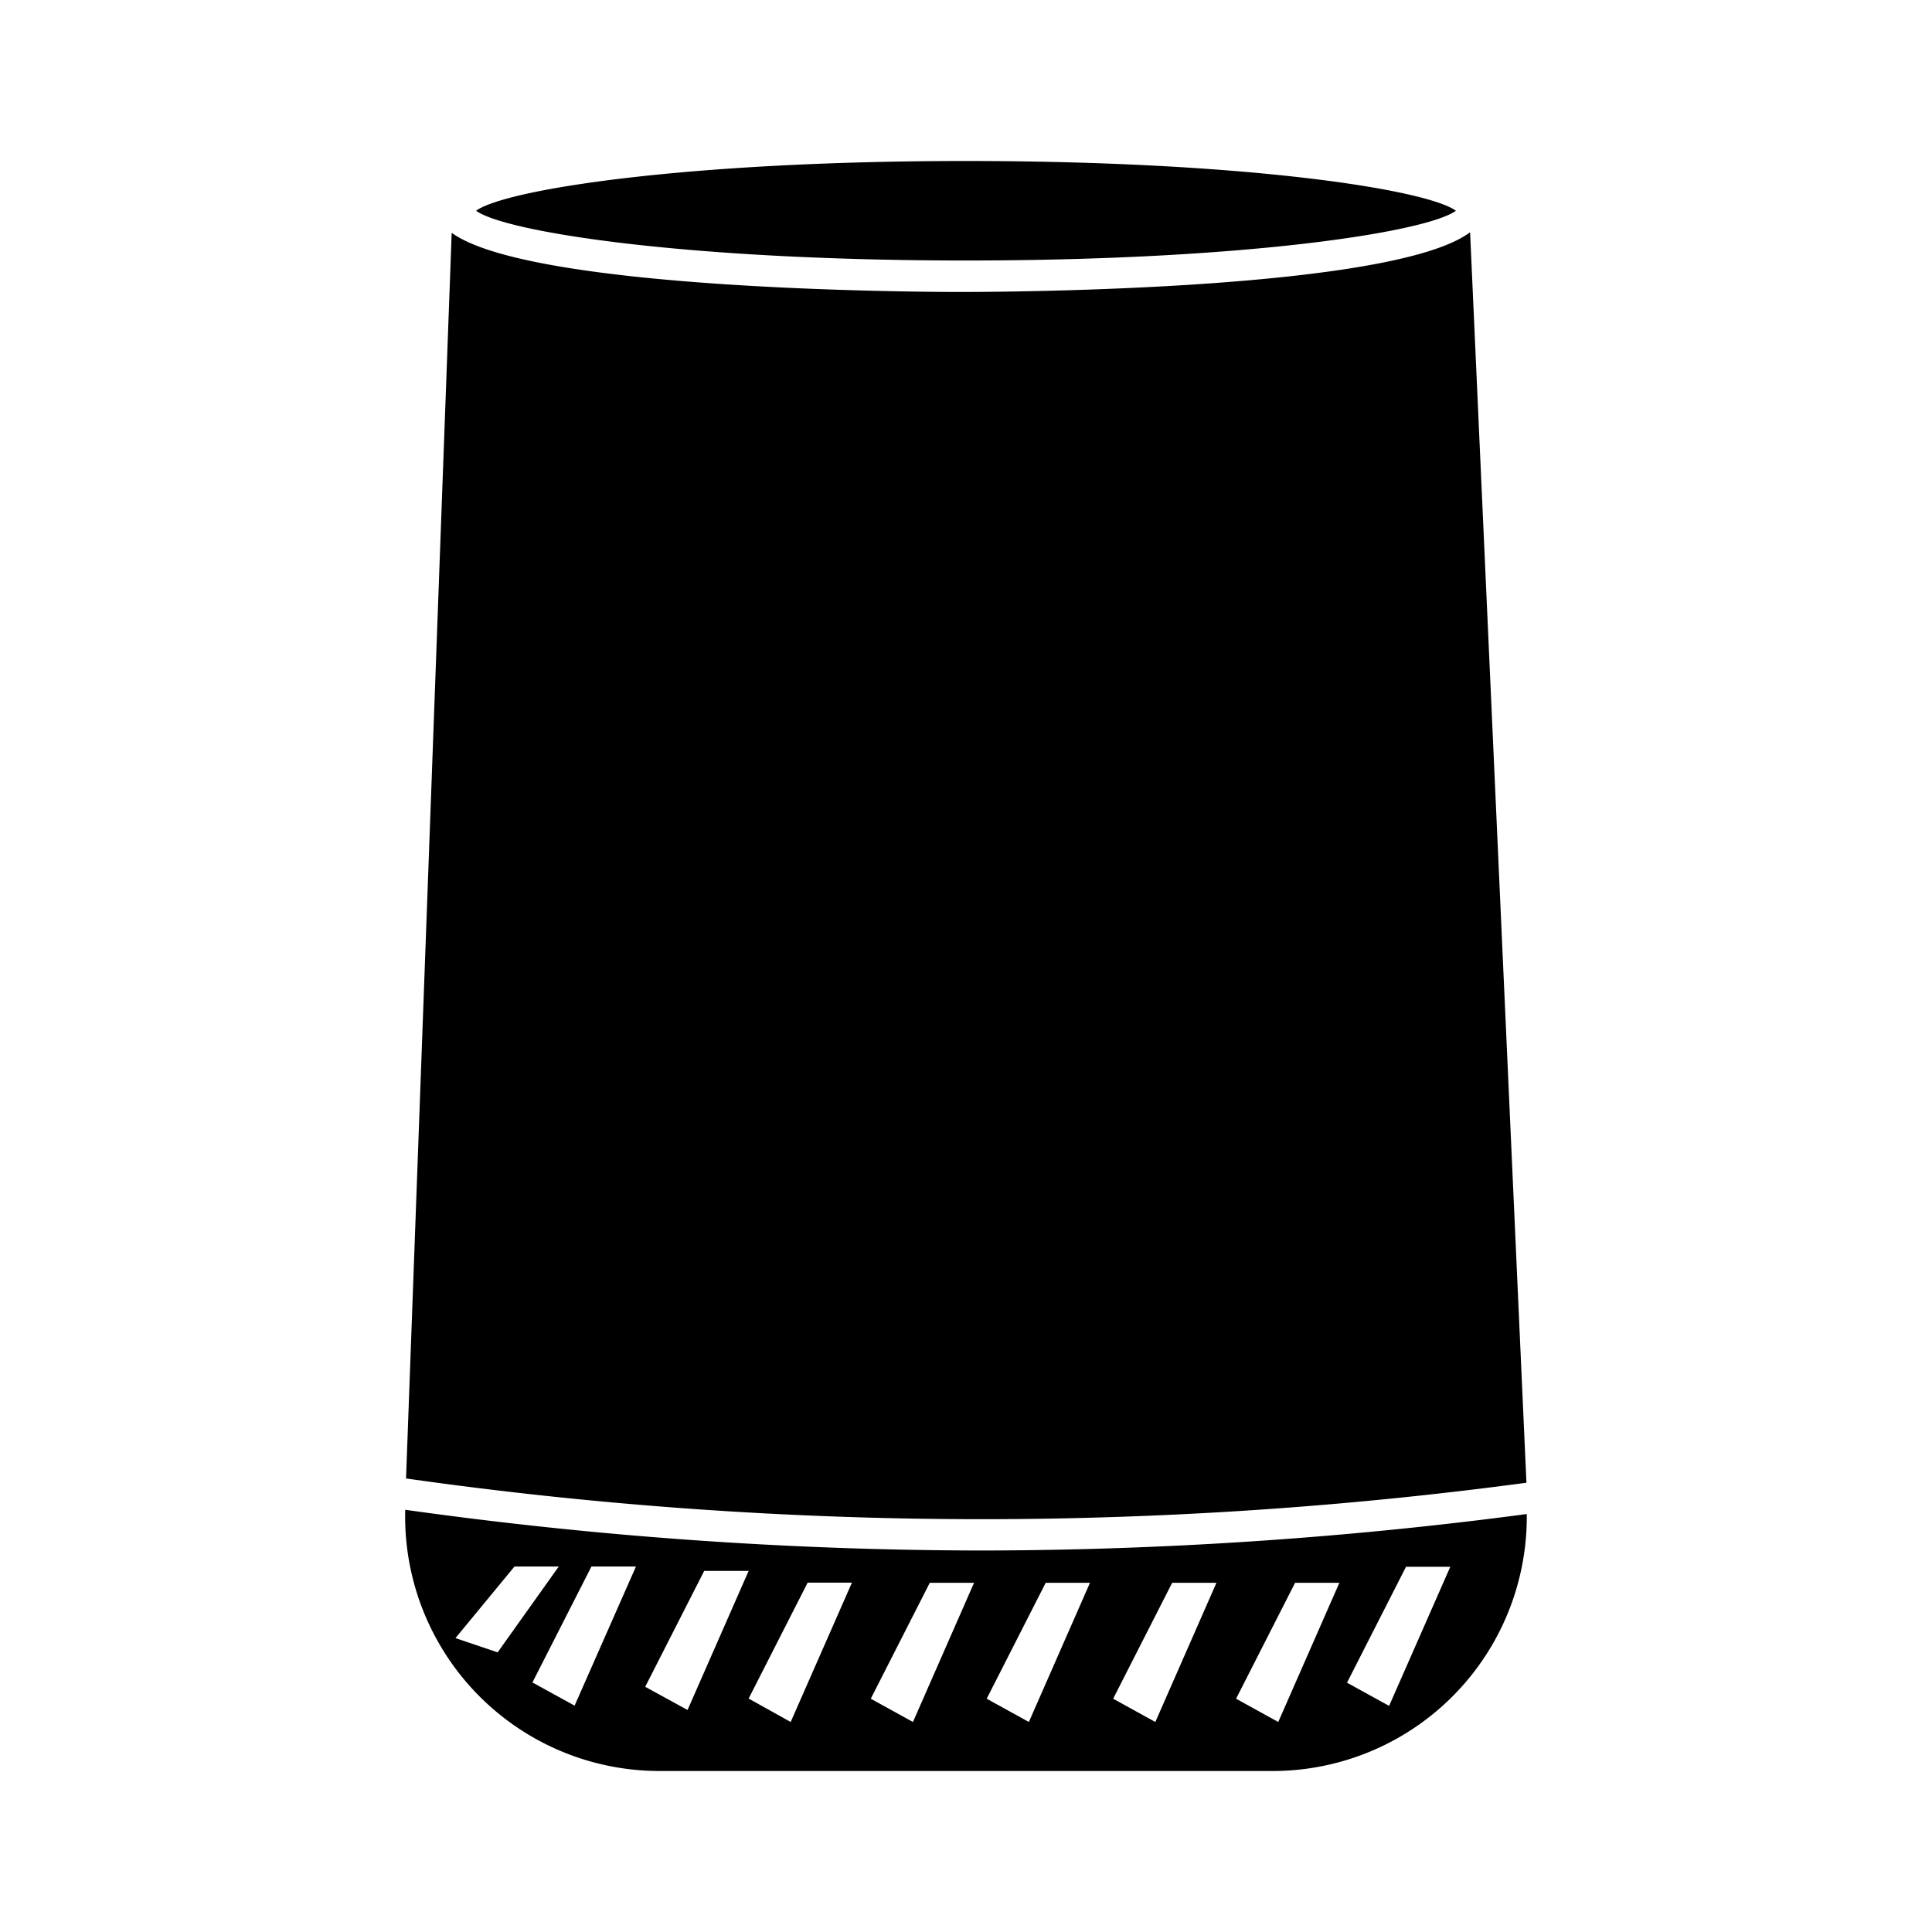 <svg xmlns="http://www.w3.org/2000/svg" width="1em" height="1em" viewBox="0 0 24 24"><path fill="currentColor" d="m18.962 18.419l-.7-15.534c-.951.717-5.728.742-6.327.742S6.583 3.6 5.611 2.892l-.567 15.474a51 51 0 0 0 7.157.506a51 51 0 0 0 6.761-.453m-6.762.842h-.035a52 52 0 0 1-7.131-.506A3.16 3.16 0 0 0 8.193 22h7.621a3.157 3.157 0 0 0 3.152-3.192a52 52 0 0 1-6.766.453m-6.542 1.088l.733-.889h.55l-.759 1.066Zm1.48.839l-.524-.288l.733-1.44H7.9Zm.877-.234l.733-1.44H9.3l-.759 1.728Zm1.807.437L9.3 21.1l.733-1.44h.55zm1.519 0l-.524-.289l.733-1.44h.55zm1.44 0l-.524-.289l.733-1.44h.55zm1.571 0l-.524-.289l.733-1.44h.55zm1.527 0l-.524-.289l.733-1.44h.55zm1.377-.2l-.523-.288l.733-1.44h.55zm.83-18.573C17.72 2.353 15.474 2 12 2s-5.72.353-6.086.618c.365.265 2.612.618 6.086.618s5.721-.353 6.086-.618" class="cls-1"/></svg>
